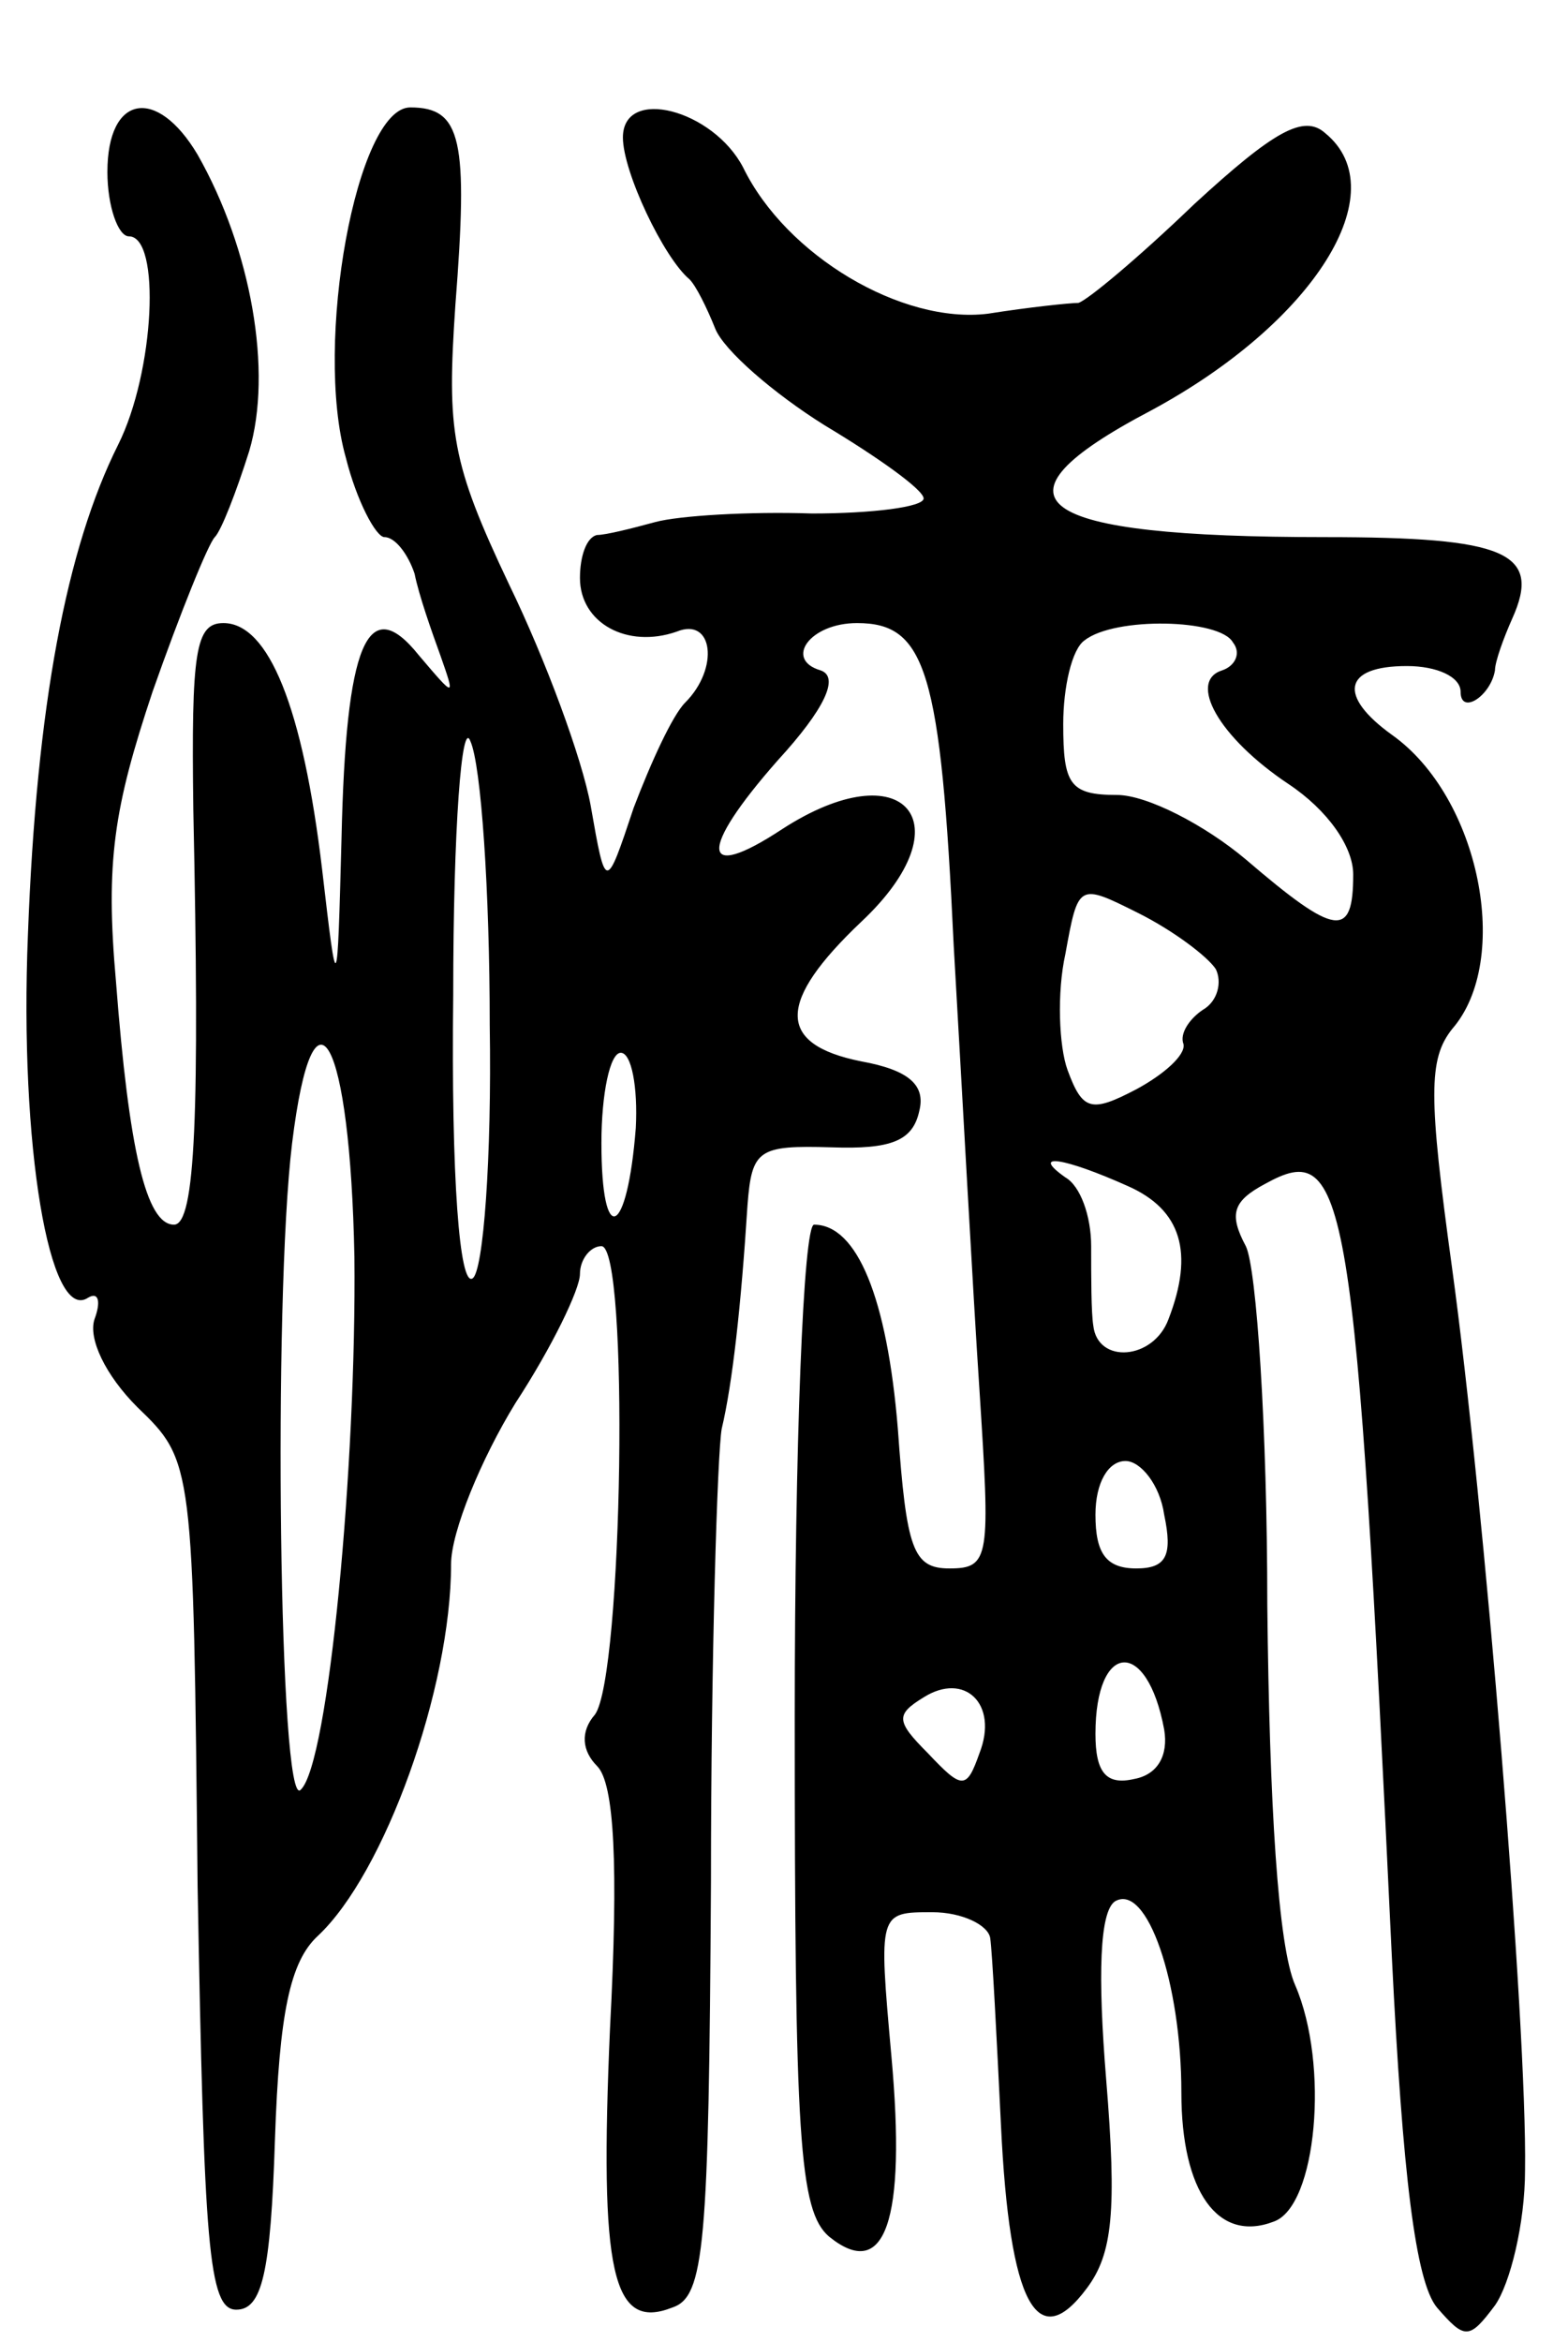 <svg version="1.0" xmlns="http://www.w3.org/2000/svg"
 width="73pt" height="109pt" viewBox="0 0 73 109"
 preserveAspectRatio="xMidYMid meet">
<g transform="translate(0,109) scale(0.1,-0.1)"
fill="#000000" stroke="none">
<path d="M50 1010 c0 -16 5 -30 10 -30 15 0 12 -63 -5 -97 -24 -48 -38 -121
-42 -228 -4 -98 10 -181 28 -169 5 3 6 -2 3 -10 -3 -9 5 -26 20 -41 26 -25 26
-26 28 -223 3 -167 5 -197 18 -197 12 0 16 17 18 79 2 59 7 83 20 95 31 29 62
115 62 173 0 15 14 49 30 75 17 26 30 53 30 60 0 7 5 13 10 13 13 0 10 -200
-3 -218 -7 -8 -6 -17 1 -24 8 -8 10 -46 6 -122 -5 -114 1 -141 29 -130 15 5
17 28 18 198 0 105 3 200 5 211 5 21 9 57 12 104 2 26 5 28 39 27 28 -1 38 3
41 17 3 12 -5 19 -27 23 -40 8 -39 28 0 65 49 46 20 80 -37 43 -38 -25 -39
-10 -2 32 22 24 29 39 20 42 -17 5 -5 22 17 22 32 0 39 -22 45 -150 4 -69 9
-162 12 -207 5 -78 5 -83 -14 -83 -17 0 -20 9 -24 65 -5 61 -19 95 -39 95 -5
0 -9 -103 -9 -229 0 -196 2 -230 16 -242 26 -21 36 7 29 84 -6 67 -6 67 19 67
14 0 26 -6 27 -12 1 -7 3 -46 5 -87 4 -84 17 -107 40 -76 12 16 14 36 9 97 -4
49 -3 78 4 83 15 9 31 -38 31 -89 0 -46 17 -70 43 -60 20 7 26 73 10 110 -8
18 -12 84 -13 177 0 82 -5 157 -10 167 -8 15 -6 21 9 29 38 21 42 -1 59 -360
5 -101 11 -151 21 -163 13 -15 15 -15 27 1 7 10 14 38 14 63 1 67 -19 311 -34
420 -11 80 -11 97 0 111 28 32 13 108 -28 137 -25 18 -23 32 7 32 14 0 25 -5
25 -12 0 -11 14 -2 16 10 0 4 4 15 8 24 14 31 -3 38 -87 38 -137 0 -161 17
-81 59 76 41 114 102 81 129 -10 9 -24 1 -61 -33 -26 -25 -50 -45 -54 -46 -4
0 -23 -2 -42 -5 -40 -5 -94 27 -114 68 -14 27 -56 38 -56 14 0 -16 19 -56 31
-66 3 -3 8 -13 12 -23 4 -10 27 -30 51 -45 25 -15 46 -30 46 -34 0 -4 -24 -7
-52 -7 -29 1 -62 -1 -73 -4 -11 -3 -23 -6 -27 -6 -5 -1 -8 -10 -8 -20 0 -21
22 -33 45 -25 17 7 20 -17 4 -33 -6 -6 -16 -28 -24 -49 -13 -39 -13 -39 -20 1
-4 22 -21 68 -38 103 -27 57 -29 71 -25 130 6 77 3 92 -21 92 -25 0 -45 -110
-30 -163 5 -20 14 -37 18 -37 5 0 11 -8 14 -17 2 -10 8 -27 12 -38 7 -20 7
-20 -10 0 -24 30 -34 5 -36 -85 -2 -75 -2 -75 -9 -15 -9 76 -25 115 -46 115
-13 0 -15 -13 -14 -87 3 -141 1 -193 -9 -193 -13 0 -21 35 -27 113 -5 56 -1
81 17 135 13 37 26 69 29 72 3 3 10 21 16 40 11 37 1 94 -24 138 -19 32 -42
28 -42 -8z m524 -219 c4 -5 1 -11 -5 -13 -16 -5 -2 -31 31 -53 18 -12 30 -29
30 -42 0 -30 -8 -29 -50 7 -19 16 -46 30 -60 30 -22 0 -25 5 -25 33 0 17 4 35
10 39 14 11 63 10 69 -1z m-346 -178 c1 -62 -3 -115 -8 -118 -6 -4 -10 46 -9
132 0 78 4 129 8 118 5 -11 9 -70 9 -132z m338 26 c3 -6 1 -15 -6 -19 -6 -4
-11 -11 -9 -16 1 -5 -9 -14 -22 -21 -21 -11 -25 -10 -32 9 -4 11 -5 36 -1 54
6 33 6 33 34 19 16 -8 32 -20 36 -26z m-401 -134 c1 -96 -12 -236 -25 -248
-10 -11 -13 227 -4 301 10 81 27 49 29 -53z m131 60 c-4 -51 -16 -56 -16 -7 0
23 4 42 9 42 5 0 8 -16 7 -35z m229 -27 c25 -11 31 -31 19 -62 -7 -19 -33 -21
-35 -3 -1 6 -1 23 -1 37 0 14 -5 28 -12 32 -17 12 0 9 29 -4z m17 -153 c4 -19
1 -25 -13 -25 -14 0 -19 7 -19 25 0 15 6 25 14 25 7 0 16 -11 18 -25z m0 -100
c2 -12 -3 -21 -14 -23 -13 -3 -18 3 -18 21 0 43 24 45 32 2z m-86 -11 c-6 -17
-8 -17 -24 0 -15 15 -15 18 -2 26 19 12 35 -3 26 -26z"/>
</g>
</svg>
